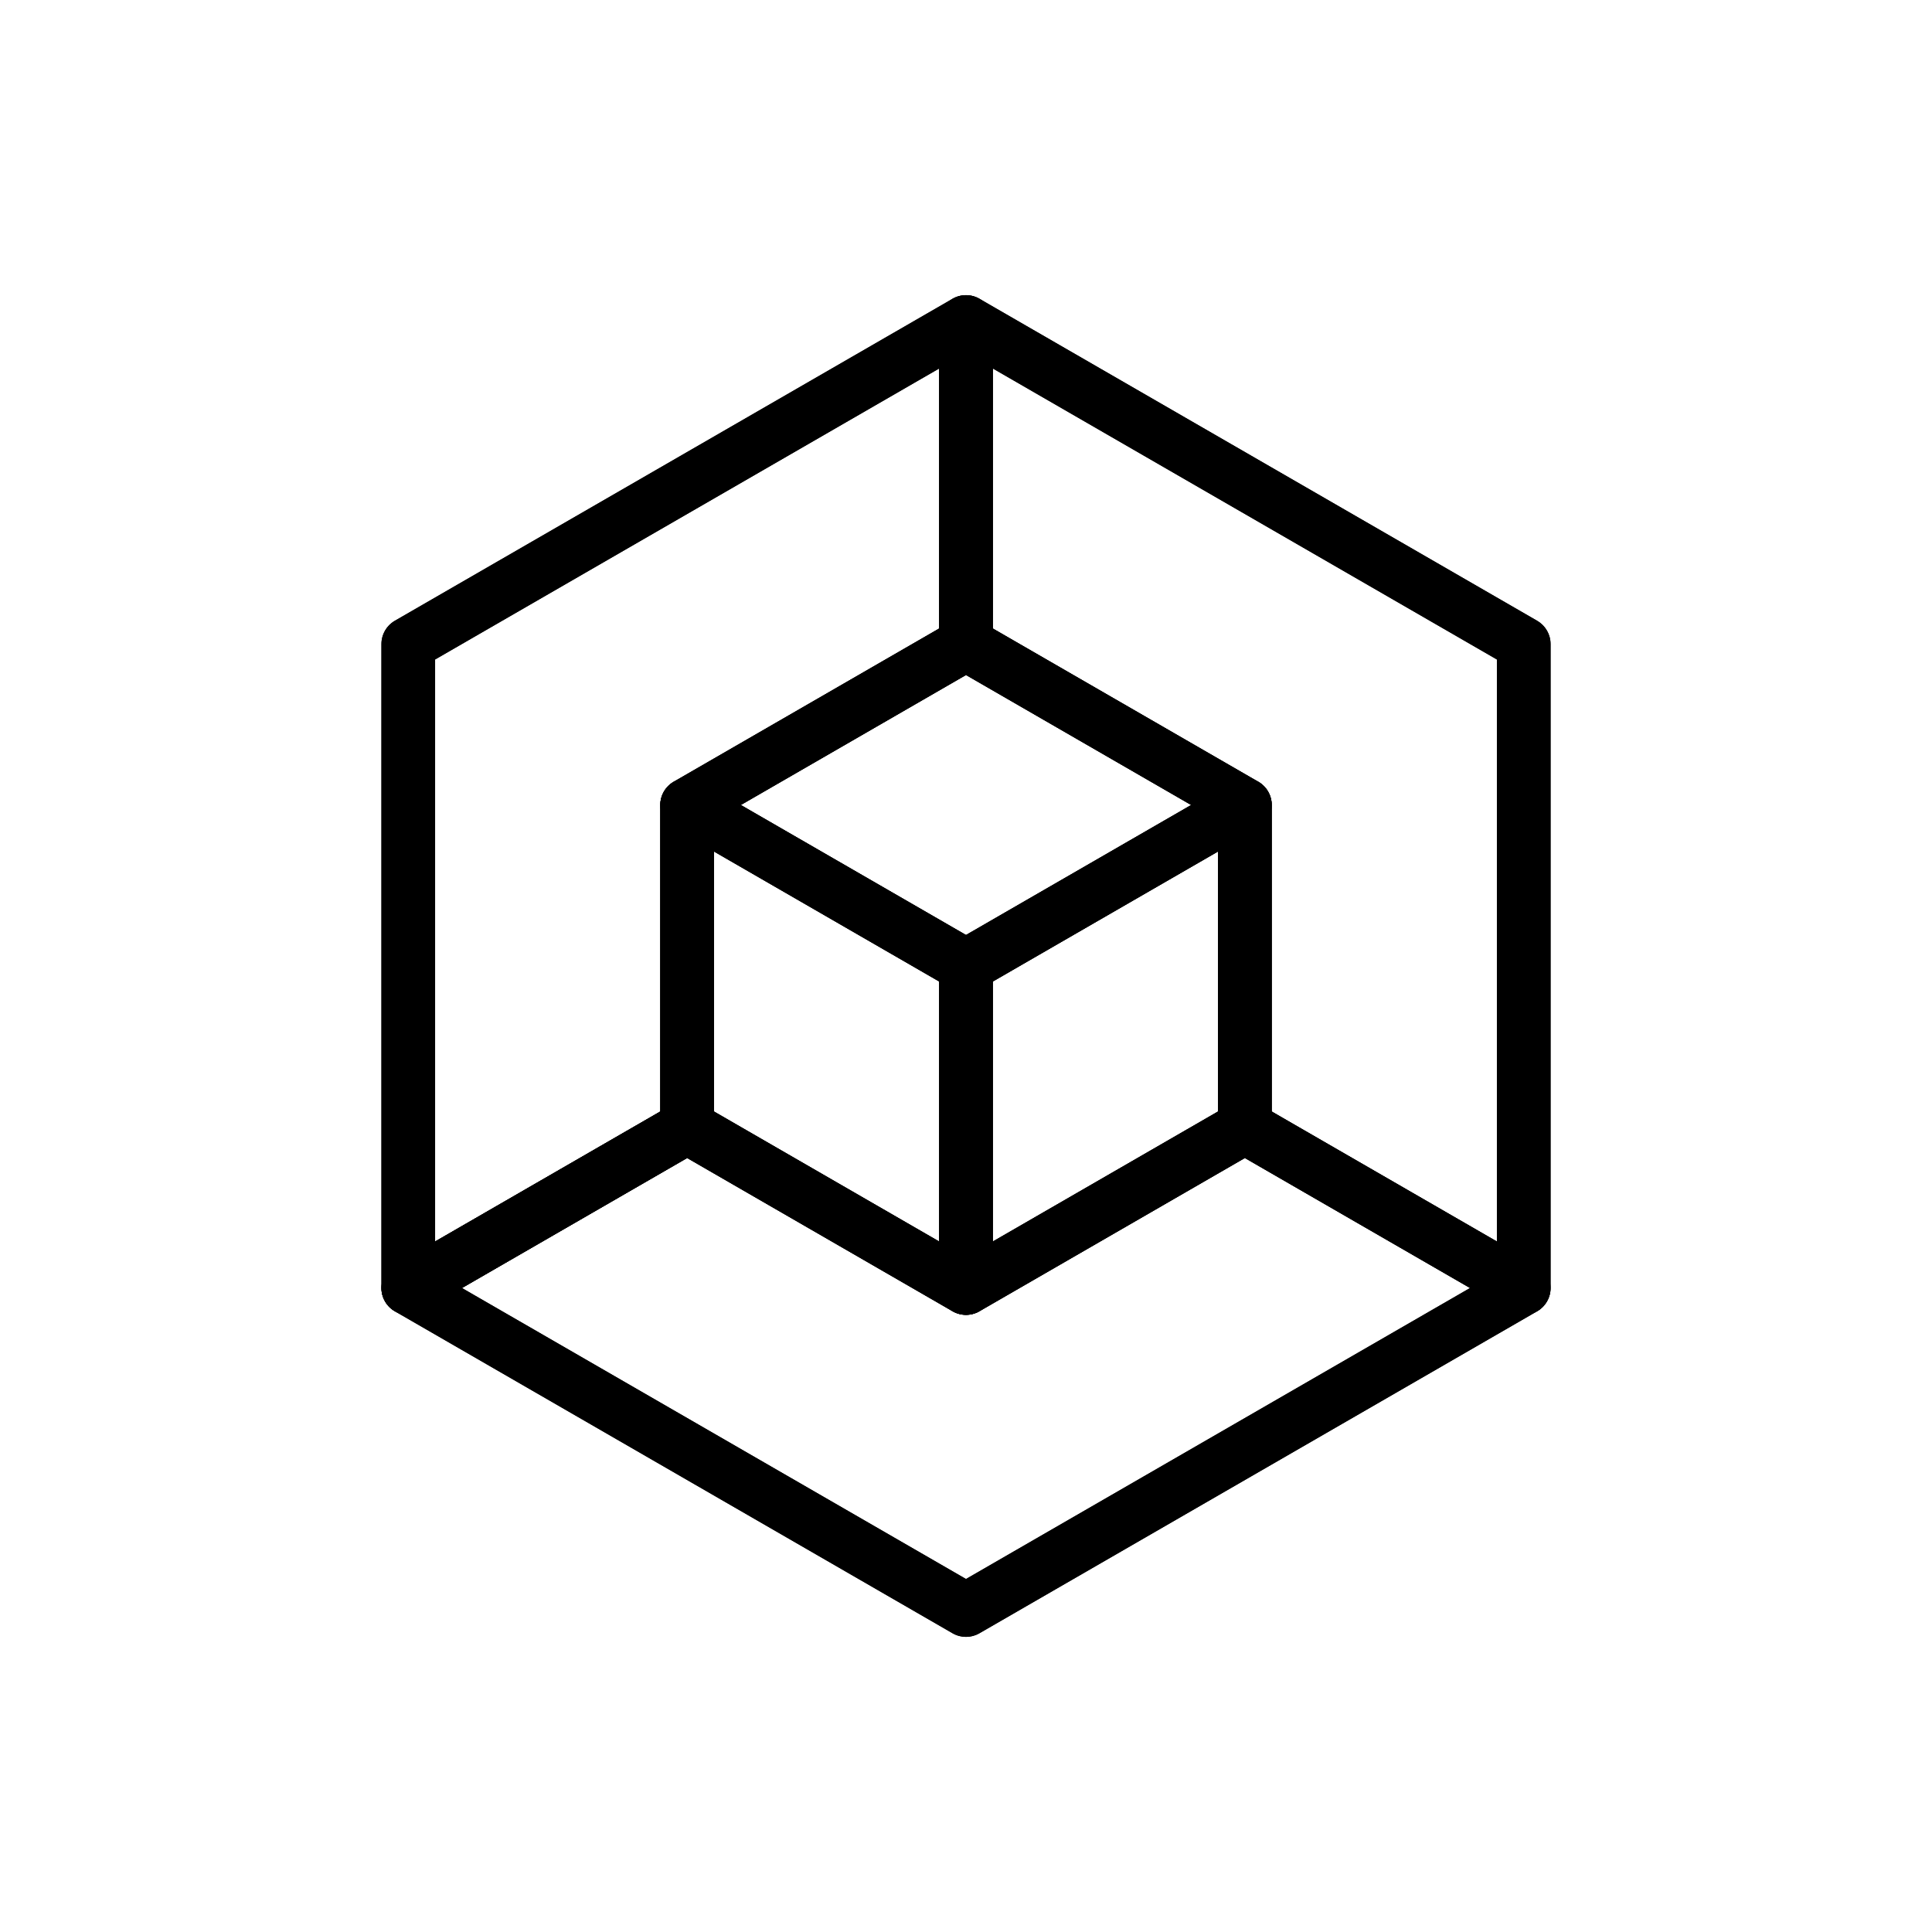<?xml version="1.0" encoding="UTF-8"?>
<svg xmlns="http://www.w3.org/2000/svg" viewBox="0 0 864 864">
  <g id="Layer_1" data-name="Layer 1">
    <polygon points="307.29 504 307.29 504 182.58 576 304 505.9 307.29 504" style="fill: none; stroke: #000; stroke-linecap: round; stroke-linejoin: round; stroke-width: 24px;"/>
    <polygon points="307.29 504 307.29 360 432 288 432 288 432 144 182.58 288 182.58 576 307.29 504 307.29 504" style="fill: none; stroke: #000; stroke-linecap: round; stroke-linejoin: round; stroke-width: 24px;"/>
    <polygon points="432 144 432 288 556.71 360 556.71 504 556.71 504 681.42 576 681.42 288 432 144" style="fill: none; stroke: #000; stroke-linecap: round; stroke-linejoin: round; stroke-width: 24px;"/>
    <polygon points="432 576 307.29 504 304 505.9 182.58 576 432 720 681.42 576 556.71 504 432 576" style="fill: none; stroke: #000; stroke-linecap: round; stroke-linejoin: round; stroke-width: 24px;"/>
    <polygon points="432 288 432 288 307.29 360 432 432 432 432 556.71 360 432 288" style="fill: none; stroke: #000; stroke-linecap: round; stroke-linejoin: round; stroke-width: 24px;"/>
    <polygon points="432 432 432 432 432 432 432 432" style="fill: none; stroke: #000; stroke-linecap: round; stroke-linejoin: round; stroke-width: 24px;"/>
    <rect x="432" y="432" width="0" height="0" style="fill: none; stroke: #000; stroke-linecap: round; stroke-linejoin: round; stroke-width: 24px;"/>
    <polygon points="432 432 432 432 432 432 432 576 556.71 504 556.71 504 556.71 360 432 432" style="fill: none; stroke: #000; stroke-linecap: round; stroke-linejoin: round; stroke-width: 24px;"/>
    <polygon points="307.29 360 307.29 504 307.29 504 432 576 432 432 432 432 307.29 360" style="fill: none; stroke: #000; stroke-linecap: round; stroke-linejoin: round; stroke-width: 24px;"/>
  </g>
  <g id="Layer_1_copy" data-name="Layer 1 copy">
    <path d="M687.42,277.61l-249.42-144c-3.71-2.14-8.29-2.14-12,0l-249.42,144c-3.71,2.14-6,6.1-6,10.39v288s0,.07,0,.11c0,.49.03.98.1,1.47,0,.03.01.06.02.09.06.44.15.87.26,1.31.03.12.06.24.1.36.1.35.22.7.36,1.04.05.12.09.24.14.35.18.43.39.85.63,1.27.27.46.56.91.89,1.33.18.23.38.44.57.66.15.17.3.36.46.52.25.25.53.48.8.71.13.11.25.23.38.33.31.24.64.45.98.65.11.07.2.15.31.21l.06.04s.03.02.05.03l249.31,143.94c1.86,1.07,3.93,1.61,6,1.61s4.14-.54,6-1.61l249.42-144c3.71-2.14,6-6.1,6-10.39v-288c0-4.29-2.29-8.25-6-10.39ZM319.29,497.07v-116.29l100.71,58.14v116.29l-39.95-23.07-60.76-35.08ZM337.35,356.5l94.65-54.65,94.65,54.65,6.06,3.5-100.71,58.14-100.71-58.14,6.06-3.5ZM444,438.93l100.71-58.14v77.52s0,38.76,0,38.76l-100.71,58.14v-116.29ZM669.42,555.22l-100.71-58.14v-137.07c0-4.29-2.29-8.25-6-10.39l-118.71-68.54v-116.29l225.42,130.14v260.29ZM194.58,294.93l225.42-130.14v116.29l-118.71,68.54c-3.71,2.14-6,6.1-6,10.39v137.07l-66.28,38.26-34.43,19.88v-260.29ZM432,706.14l-225.42-130.14,100.71-58.14,118.71,68.54c1.86,1.07,3.93,1.61,6,1.61s4.14-.54,6-1.61l118.71-68.54,100.71,58.14-225.42,130.14Z" style="stroke-width: 0px;"/>
  </g>
</svg>